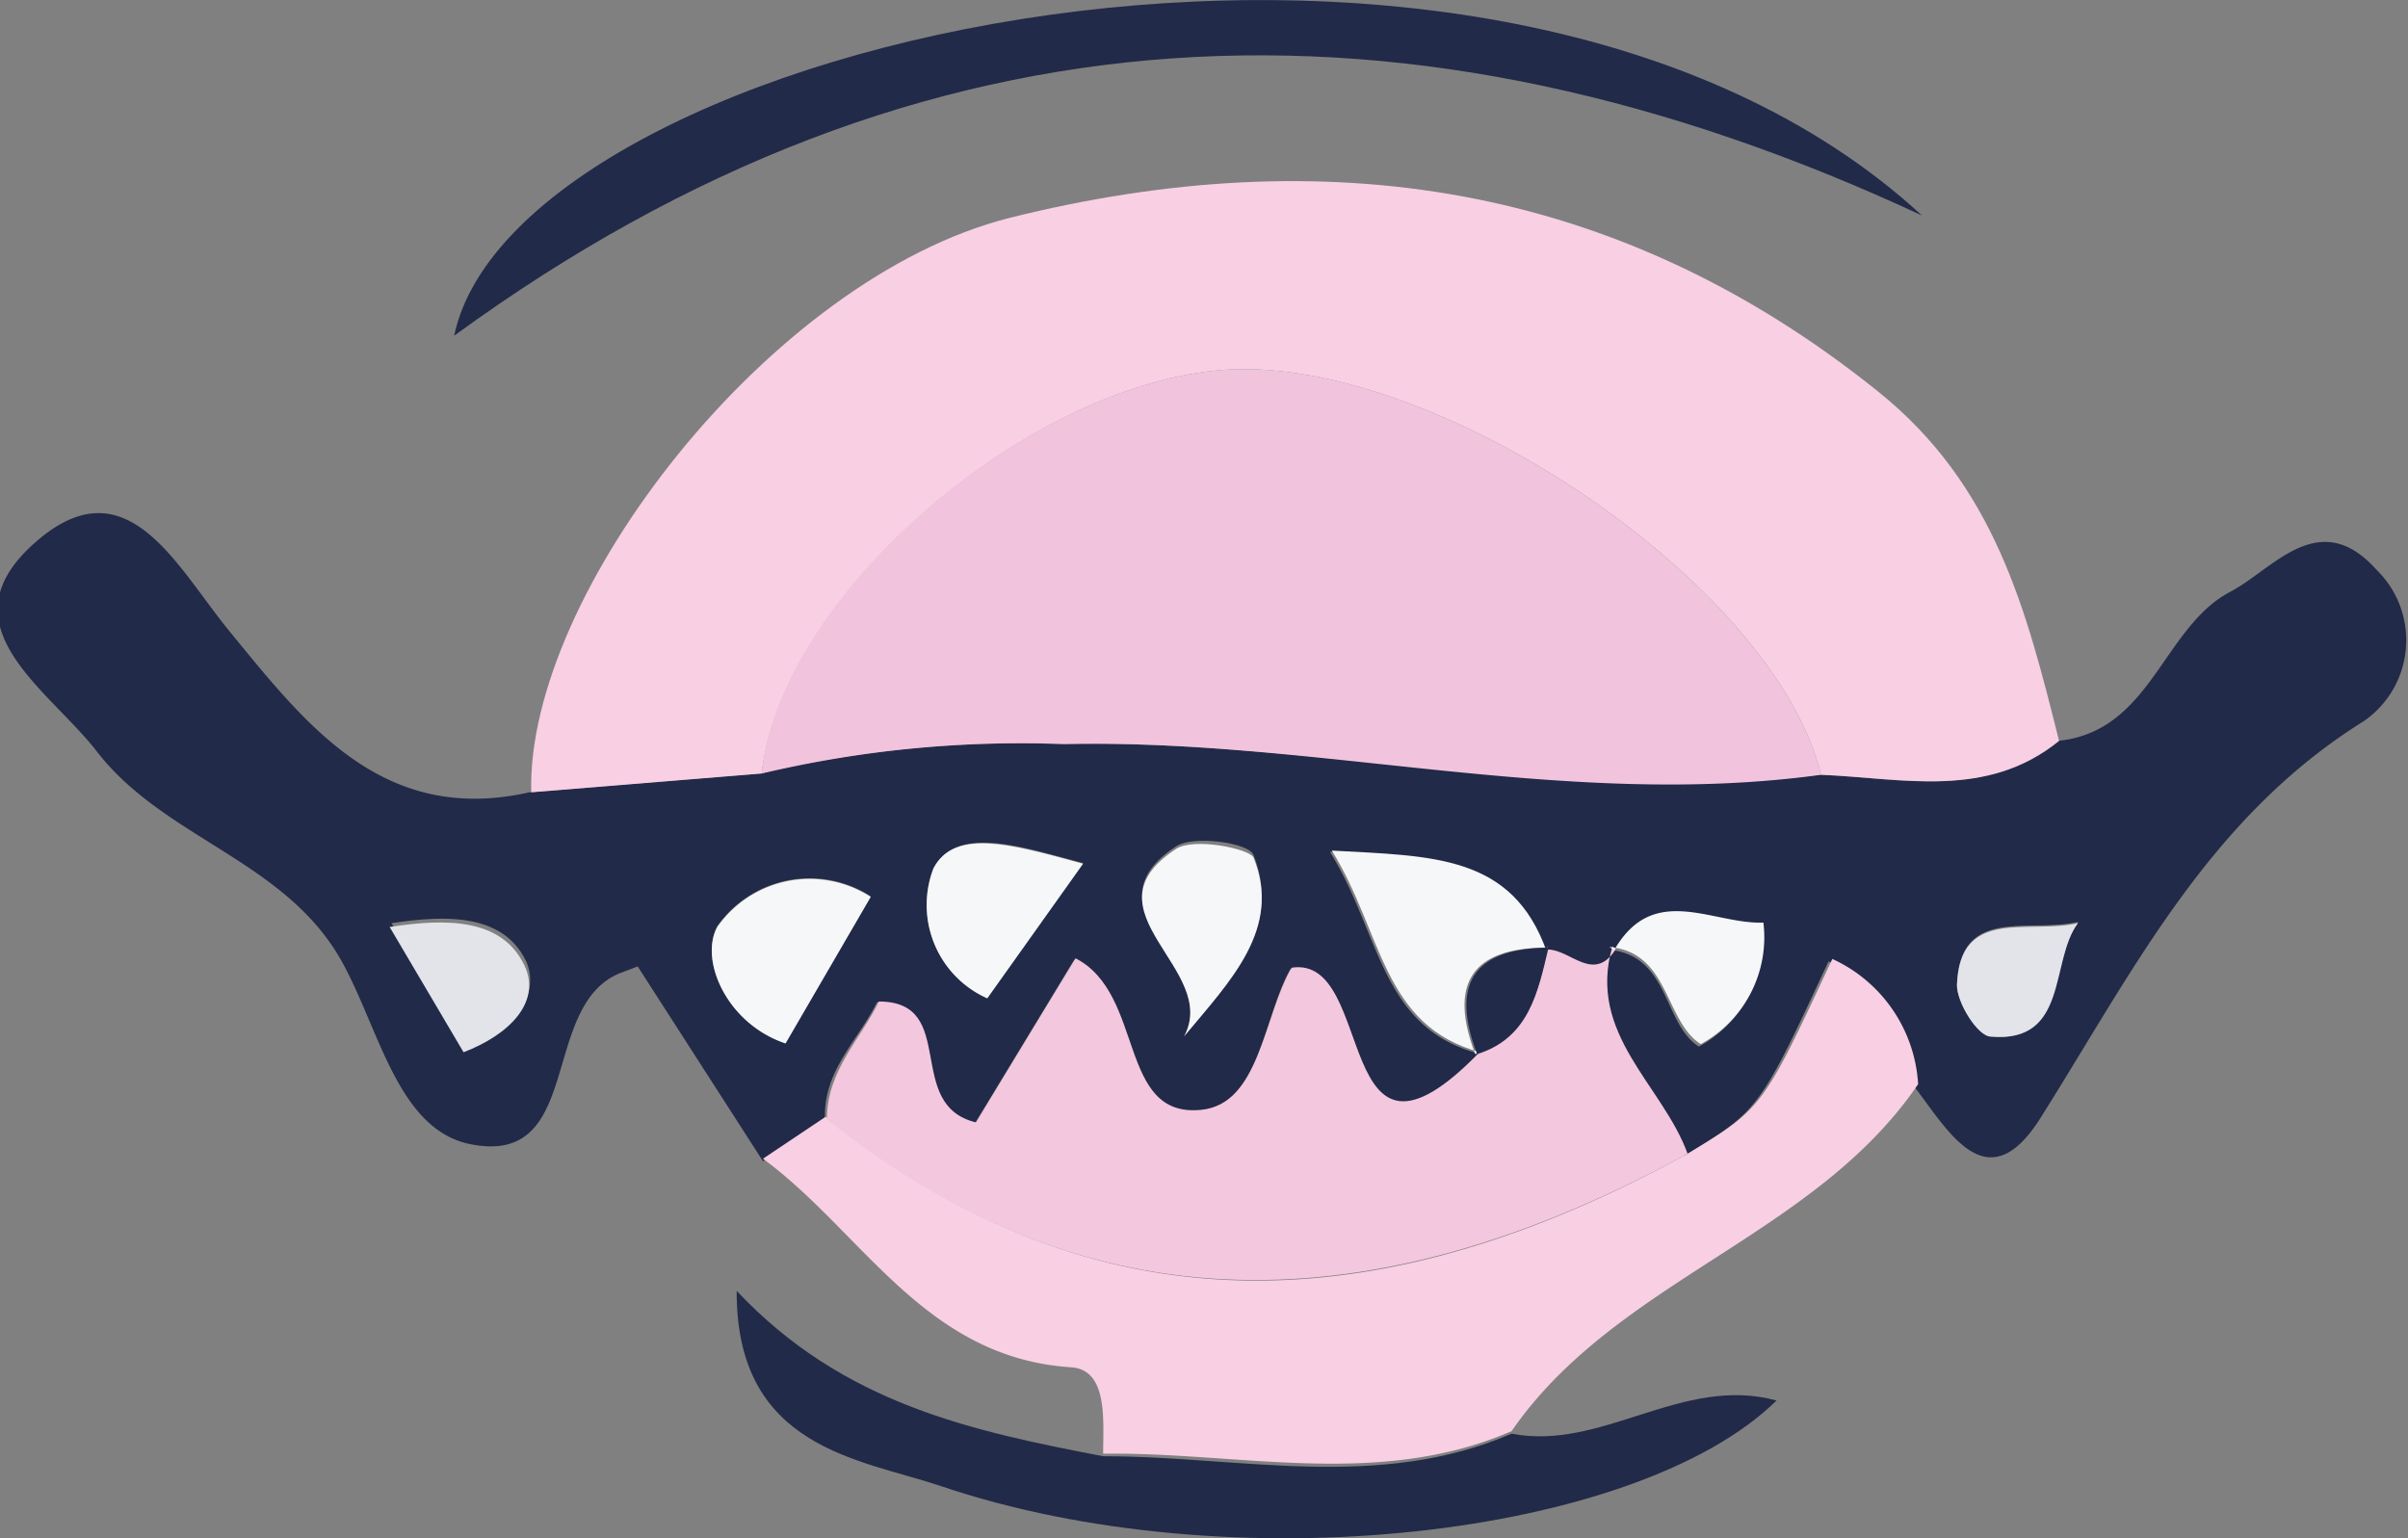 <svg xmlns="http://www.w3.org/2000/svg" viewBox="0 0 38.44 24.56">
    <rect x="0" y="0" width="38.44" height="24.56" fill="#808080" stroke="none"/>
    <g>
        <path d="M12.18,18.54l-2-3.11-.29.11c-1.28.53-.57,3.08-2.37,2.73-1.2-.23-1.48-1.93-2.11-3-.92-1.55-2.81-1.9-3.87-3.28-.78-1-2.46-2-1-3.31s2.25.32,3.1,1.37c1.23,1.5,2.46,3.13,4.81,2.6l3.68-.3a18,18,0,0,1,4.8-.47c4.05-.09,8.05,1,12.11.49,1.3.05,2.64.4,3.8-.54,1.5-.14,1.68-1.81,2.76-2.38.69-.36,1.42-1.38,2.34-.35a1.57,1.57,0,0,1-.2,2.41c-2.49,1.55-3.69,4-5.18,6.36-.84,1.31-1.45.2-2-.52a2.35,2.35,0,0,0-1.37-2c-1.11,2.38-1.11,2.38-2.31,3.11-.4-1.1-1.61-1.91-1.22-3.3,1,.08.88,1.18,1.46,1.55a1.94,1.94,0,0,0,1-1.94c-.81,0-1.76-.65-2.38.44-.35.56-.72,0-1.08,0-.55-1.55-1.83-1.52-3.43-1.61.81,1.3.8,2.8,2.37,3.22-2.33,2.42-1.6-1.56-3-1.35-.43.76-.5,2.18-1.45,2.27-1.37.13-.93-1.85-2-2.42l-1.59,2.62C14.42,17.64,15.31,16,14,16c-.29.6-.87,1.1-.83,1.88Zm6.72-2c.74-.89,1.57-1.72,1.11-2.89-.07-.19-.94-.32-1.23-.14C17.24,14.51,19.49,15.48,18.9,16.55Zm-5-2.23a1.8,1.8,0,0,0-2.45.48c-.29.54.16,1.55,1.09,1.86Zm3.39-.53c-1.05-.28-2-.6-2.39.08a1.63,1.63,0,0,0,.86,2.07Zm-9.89,3c.73-.28,1.25-.85,1-1.43-.36-.75-1.24-.75-2.15-.61Zm25.77-2.06c-.8.18-1.88-.26-1.93,1,0,.28.33.81.54.83C33,16.66,32.72,15.34,33.17,14.74Z"
              style="fill:#212a48"/>
        <path d="M32.87,11.83c-1.16.94-2.5.59-3.8.54-.74-3.06-6.22-6.75-9.6-6.46-3.2.29-7,3.67-7.31,6.44l-3.68.3c-.08-3.16,3.81-8.2,7.63-9.17,5-1.25,9.69-.59,13.87,2.77C31.85,7.75,32.35,9.75,32.87,11.83Z"
              style="fill:#f8cfe3"/>
        <path d="M26.94,18.42c1.2-.73,1.2-.73,2.31-3.11a2.35,2.35,0,0,1,1.37,2c-1.66,2.44-4.82,3.12-6.49,5.54-2.13.92-4.34.33-6.52.36,0-.53.08-1.34-.51-1.38-2.34-.15-3.33-2.16-4.92-3.33l1-.67C17.65,21.44,22.25,21,26.94,18.42Z"
              style="fill:#f8cfe3"/>
        <path d="M7.25,5.36c1-4.75,16.54-8.27,23.43-1.92C22.55-.35,14.73-.1,7.25,5.36Z" style="fill:#212a48"/>
        <path d="M17.61,23.25c2.18,0,4.39.56,6.52-.36,1.45.28,2.72-.94,4.23-.53C26.14,24.54,19.65,25.3,15,23.72c-1.29-.43-3.25-.6-3.24-3.11C13.46,22.42,15.53,22.85,17.61,23.25Z"
              style="fill:#212a48"/>
        <path d="M12.16,12.35c.27-2.77,4.11-6.15,7.31-6.44,3.38-.29,8.86,3.4,9.6,6.46C25,12.93,21,11.79,17,11.88A18,18,0,0,0,12.16,12.35Z"
              style="fill:#f1c3dd"/>
        <path d="M26.94,18.42c-4.69,2.56-9.29,3-13.74-.55,0-.78.54-1.28.83-1.88,1.28,0,.39,1.65,1.55,1.93l1.59-2.62c1.11.57.67,2.55,2,2.42.95-.09,1-1.51,1.45-2.27,1.37-.21.64,3.77,3,1.35l-.05,0c.83-.26,1-1,1.14-1.7l0,.06c.36,0,.73.54,1.08,0l-.05-.05C25.33,16.51,26.54,17.32,26.94,18.42Z"
              style="fill:#f3c7de"/>
        <path d="M23.63,16.8c-1.57-.42-1.56-1.92-2.37-3.22,1.6.09,2.88.06,3.43,1.61l0-.06c-1.22,0-1.56.6-1.14,1.7Z"
              style="fill:#f6f7f9"/>
        <path d="M18.9,16.55c.59-1.07-1.66-2-.12-3,.29-.18,1.16,0,1.23.14C20.47,14.83,19.64,15.66,18.9,16.55Z"
              style="fill:#f6f7f9"/>
        <path d="M13.9,14.32l-1.36,2.34c-.93-.31-1.38-1.32-1.09-1.86A1.8,1.8,0,0,1,13.9,14.32Z"
              style="fill:#f6f7f9"/>
        <path d="M17.29,13.79l-1.53,2.15a1.63,1.63,0,0,1-.86-2.07C15.24,13.19,16.24,13.51,17.29,13.79Z"
              style="fill:#f6f7f9"/>
        <path d="M7.4,16.8l-1.18-2c.91-.14,1.79-.14,2.15.61C8.65,16,8.13,16.52,7.4,16.8Z" style="fill:#e2e4ea"/>
        <path d="M25.77,15.17c.62-1.09,1.57-.41,2.38-.44a1.94,1.94,0,0,1-1,1.94c-.58-.37-.5-1.47-1.46-1.55Z"
              style="fill:#f6f7f9"/>
        <path d="M33.17,14.74c-.45.6-.14,1.92-1.39,1.81-.21,0-.55-.55-.54-.83C31.29,14.48,32.37,14.92,33.17,14.74Z"
              style="fill:#e2e4ea"/>
        <path d="M23.58,16.83c-.42-1.1-.08-1.69,1.14-1.7C24.55,15.84,24.41,16.57,23.58,16.83Z"
              style="fill:#212a48"/>
    </g>
</svg>